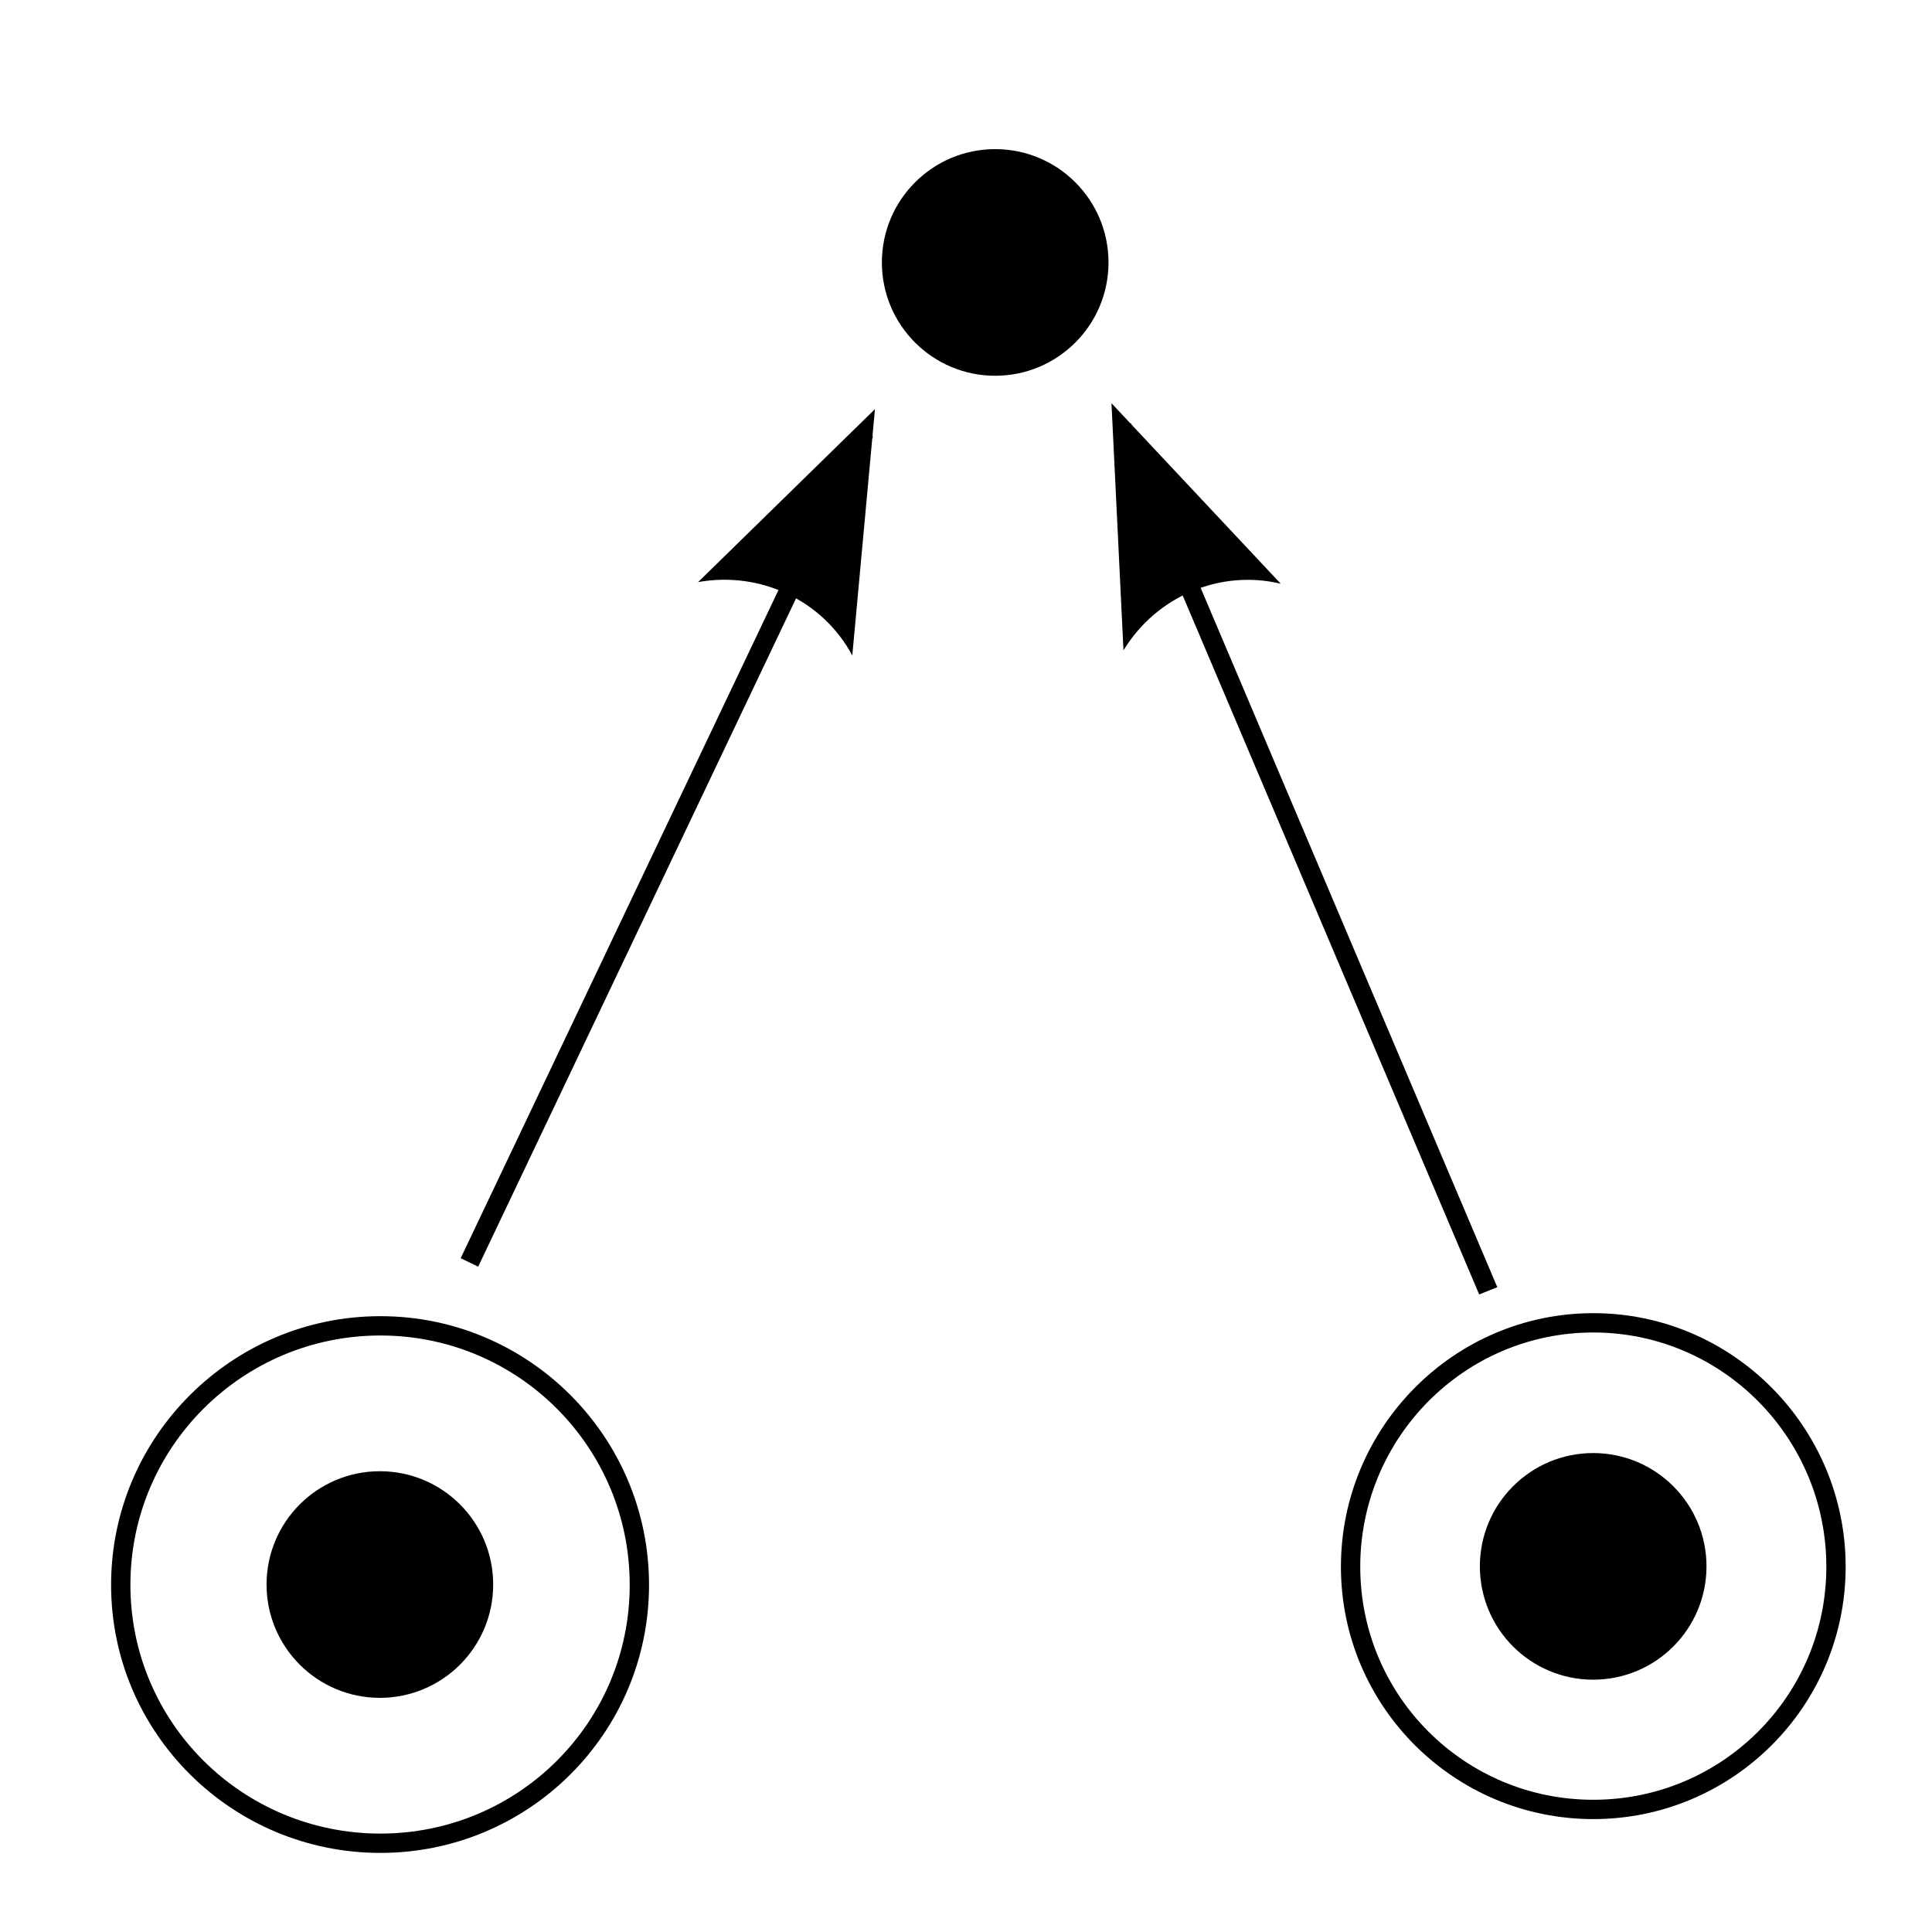 <?xml version="1.0" encoding="UTF-8" standalone="no"?>
<!-- Created with Inkscape (http://www.inkscape.org/) -->

<svg
   xmlns:dc="http://purl.org/dc/elements/1.1/"
   xmlns:cc="http://creativecommons.org/ns#"
   xmlns:rdf="http://www.w3.org/1999/02/22-rdf-syntax-ns#"
   xmlns:svg="http://www.w3.org/2000/svg"
   xmlns="http://www.w3.org/2000/svg"
   xmlns:sodipodi="http://sodipodi.sourceforge.net/DTD/sodipodi-0.dtd"
   xmlns:inkscape="http://www.inkscape.org/namespaces/inkscape"
   width="100"
   height="100"
   id="svg2"
   version="1.1"
   inkscape:version="0.48.0 r9654"
   sodipodi:docname="2011-(02)feb-09, 06.svg">
  <defs
     id="defs4" />
  <sodipodi:namedview
     id="base"
     pagecolor="#ffffff"
     bordercolor="#666666"
     borderopacity="1.0"
     inkscape:pageopacity="0.0"
     inkscape:pageshadow="2"
     inkscape:zoom="1.193439"
     inkscape:cx="30.384786"
     inkscape:cy="-15.503164"
     inkscape:document-units="px"
     inkscape:current-layer="layer1"
     showgrid="false"
     inkscape:window-width="1589"
     inkscape:window-height="1117"
     inkscape:window-x="1600"
     inkscape:window-y="27"
     inkscape:window-maximized="1"
     showguides="true"
     inkscape:guide-bbox="true" />
  <g
     inkscape:label="Layer 1"
     inkscape:groupmode="layer"
     id="layer1">
    <path
       style="color:#000000;fill:#000000;fill-opacity:1;stroke:none;stroke-width:0;marker:none;visibility:visible;display:inline;overflow:visible;enable-background:accumulate"
       d="m 25.527,82.015 c 0,3.239 -2.626,5.865 -5.865,5.865 -3.239,0 -5.865,-2.626 -5.865,-5.865 0,-3.239 2.626,-5.865 5.865,-5.865 3.239,0 5.865,2.626 5.865,5.865 z"
       id="path3006" />
    <path
       style="color:#000000;fill:#000000;fill-opacity:1;stroke:none;stroke-width:0;marker:none;visibility:visible;display:inline;overflow:visible;enable-background:accumulate"
       d="m 88.328,81.075 c 0,3.239 -2.626,5.865 -5.865,5.865 -3.239,0 -5.865,-2.626 -5.865,-5.865 0,-3.239 2.626,-5.865 5.865,-5.865 3.239,0 5.865,2.626 5.865,5.865 z"
       id="path3006-4" />
    <path
       style="color:#000000;fill:#000000;fill-opacity:1;stroke:none;stroke-width:0;marker:none;visibility:visible;display:inline;overflow:visible;enable-background:accumulate"
       d="m 57.376,13.584 c 0,3.239 -2.626,5.865 -5.865,5.865 -3.239,0 -5.865,-2.626 -5.865,-5.865 0,-3.239 2.626,-5.865 5.865,-5.865 3.239,0 5.865,2.626 5.865,5.865 z"
       id="path3006-7" />
    <path
       style="font-size:medium;font-style:normal;font-variant:normal;font-weight:normal;font-stretch:normal;text-indent:0;text-align:start;text-decoration:none;line-height:normal;letter-spacing:normal;word-spacing:normal;text-transform:none;direction:ltr;block-progression:tb;writing-mode:lr-tb;text-anchor:start;baseline-shift:baseline;color:#000000;fill:#000000;fill-opacity:1;stroke:none;stroke-width:0.438;marker:none;visibility:visible;display:inline;overflow:visible;enable-background:accumulate;font-family:Sans;-inkscape-font-specification:Sans"
       d="M 19.688 68.125 C 12.013 68.125 5.75 74.357 5.75 82.031 C 5.75 89.706 12.013 95.906 19.688 95.906 C 27.362 95.906 33.594 89.706 33.594 82.031 C 33.594 74.357 27.362 68.125 19.688 68.125 z M 19.688 69.125 C 26.822 69.125 32.594 74.897 32.594 82.031 C 32.594 89.165 26.822 94.906 19.688 94.906 C 12.553 94.906 6.75 89.165 6.75 82.031 C 6.75 74.897 12.553 69.125 19.688 69.125 z "
       id="path4302" />
    <path
       style="font-size:medium;font-style:normal;font-variant:normal;font-weight:normal;font-stretch:normal;text-indent:0;text-align:start;text-decoration:none;line-height:normal;letter-spacing:normal;word-spacing:normal;text-transform:none;direction:ltr;block-progression:tb;writing-mode:lr-tb;text-anchor:start;baseline-shift:baseline;color:#000000;fill:#000000;fill-opacity:1;stroke:none;stroke-width:0.467;marker:none;visibility:visible;display:inline;overflow:visible;enable-background:accumulate;font-family:Sans;-inkscape-font-specification:Sans"
       d="M 82.469 67.969 C 75.257 67.969 69.406 73.882 69.406 81.094 C 69.406 88.305 75.257 94.156 82.469 94.156 C 89.68 94.156 95.531 88.305 95.531 81.094 C 95.531 73.882 89.68 67.969 82.469 67.969 z M 82.469 68.969 C 89.14 68.969 94.531 74.422 94.531 81.094 C 94.531 87.765 89.14 93.156 82.469 93.156 C 75.797 93.156 70.406 87.765 70.406 81.094 C 70.406 74.422 75.797 68.969 82.469 68.969 z "
       id="path4306" />
    <path
       style="font-size:medium;font-style:normal;font-variant:normal;font-weight:normal;font-stretch:normal;text-indent:0;text-align:start;text-decoration:none;line-height:normal;letter-spacing:normal;word-spacing:normal;text-transform:none;direction:ltr;block-progression:tb;writing-mode:lr-tb;text-anchor:start;baseline-shift:baseline;color:#000000;fill:#000000;fill-opacity:1;stroke:none;stroke-width:1px;marker:none;visibility:visible;display:inline;overflow:visible;enable-background:accumulate;font-family:Sans;-inkscape-font-specification:Sans"
       d="M 44.281,22.156 23.844,65.125 24.75,65.562 45.188,22.594 44.281,22.156 z"
       id="path3805" />
    <path
       style="font-size:12px;fill-rule:evenodd;stroke-width:0.625;stroke-linejoin:round"
       d="M 36.133,30.13 45.288,21.176 44.115,33.928 C 42.583,31.073 39.355,29.549 36.133,30.13 z"
       id="path4272" />
    <path
       style="font-size:medium;font-style:normal;font-variant:normal;font-weight:normal;font-stretch:normal;text-indent:0;text-align:start;text-decoration:none;line-height:normal;letter-spacing:normal;word-spacing:normal;text-transform:none;direction:ltr;block-progression:tb;writing-mode:lr-tb;text-anchor:start;baseline-shift:baseline;color:#000000;fill:#000000;fill-opacity:1;stroke:none;stroke-width:1px;marker:none;visibility:visible;display:inline;overflow:visible;enable-background:accumulate;font-family:Sans;-inkscape-font-specification:Sans"
       d="m 58.531,21.906 -0.938,0.375 L 76.562,67 77.5,66.625 58.531,21.906 z"
       id="path3807" />
    <path
       style="font-size:12px;fill-rule:evenodd;stroke-width:0.625;stroke-linejoin:round"
       d="m 58.151,33.661 -0.621,-12.79 8.759,9.341 c -3.152,-0.75 -6.434,0.654 -8.138,3.449 z"
       id="path4264" />
  </g>
</svg>

